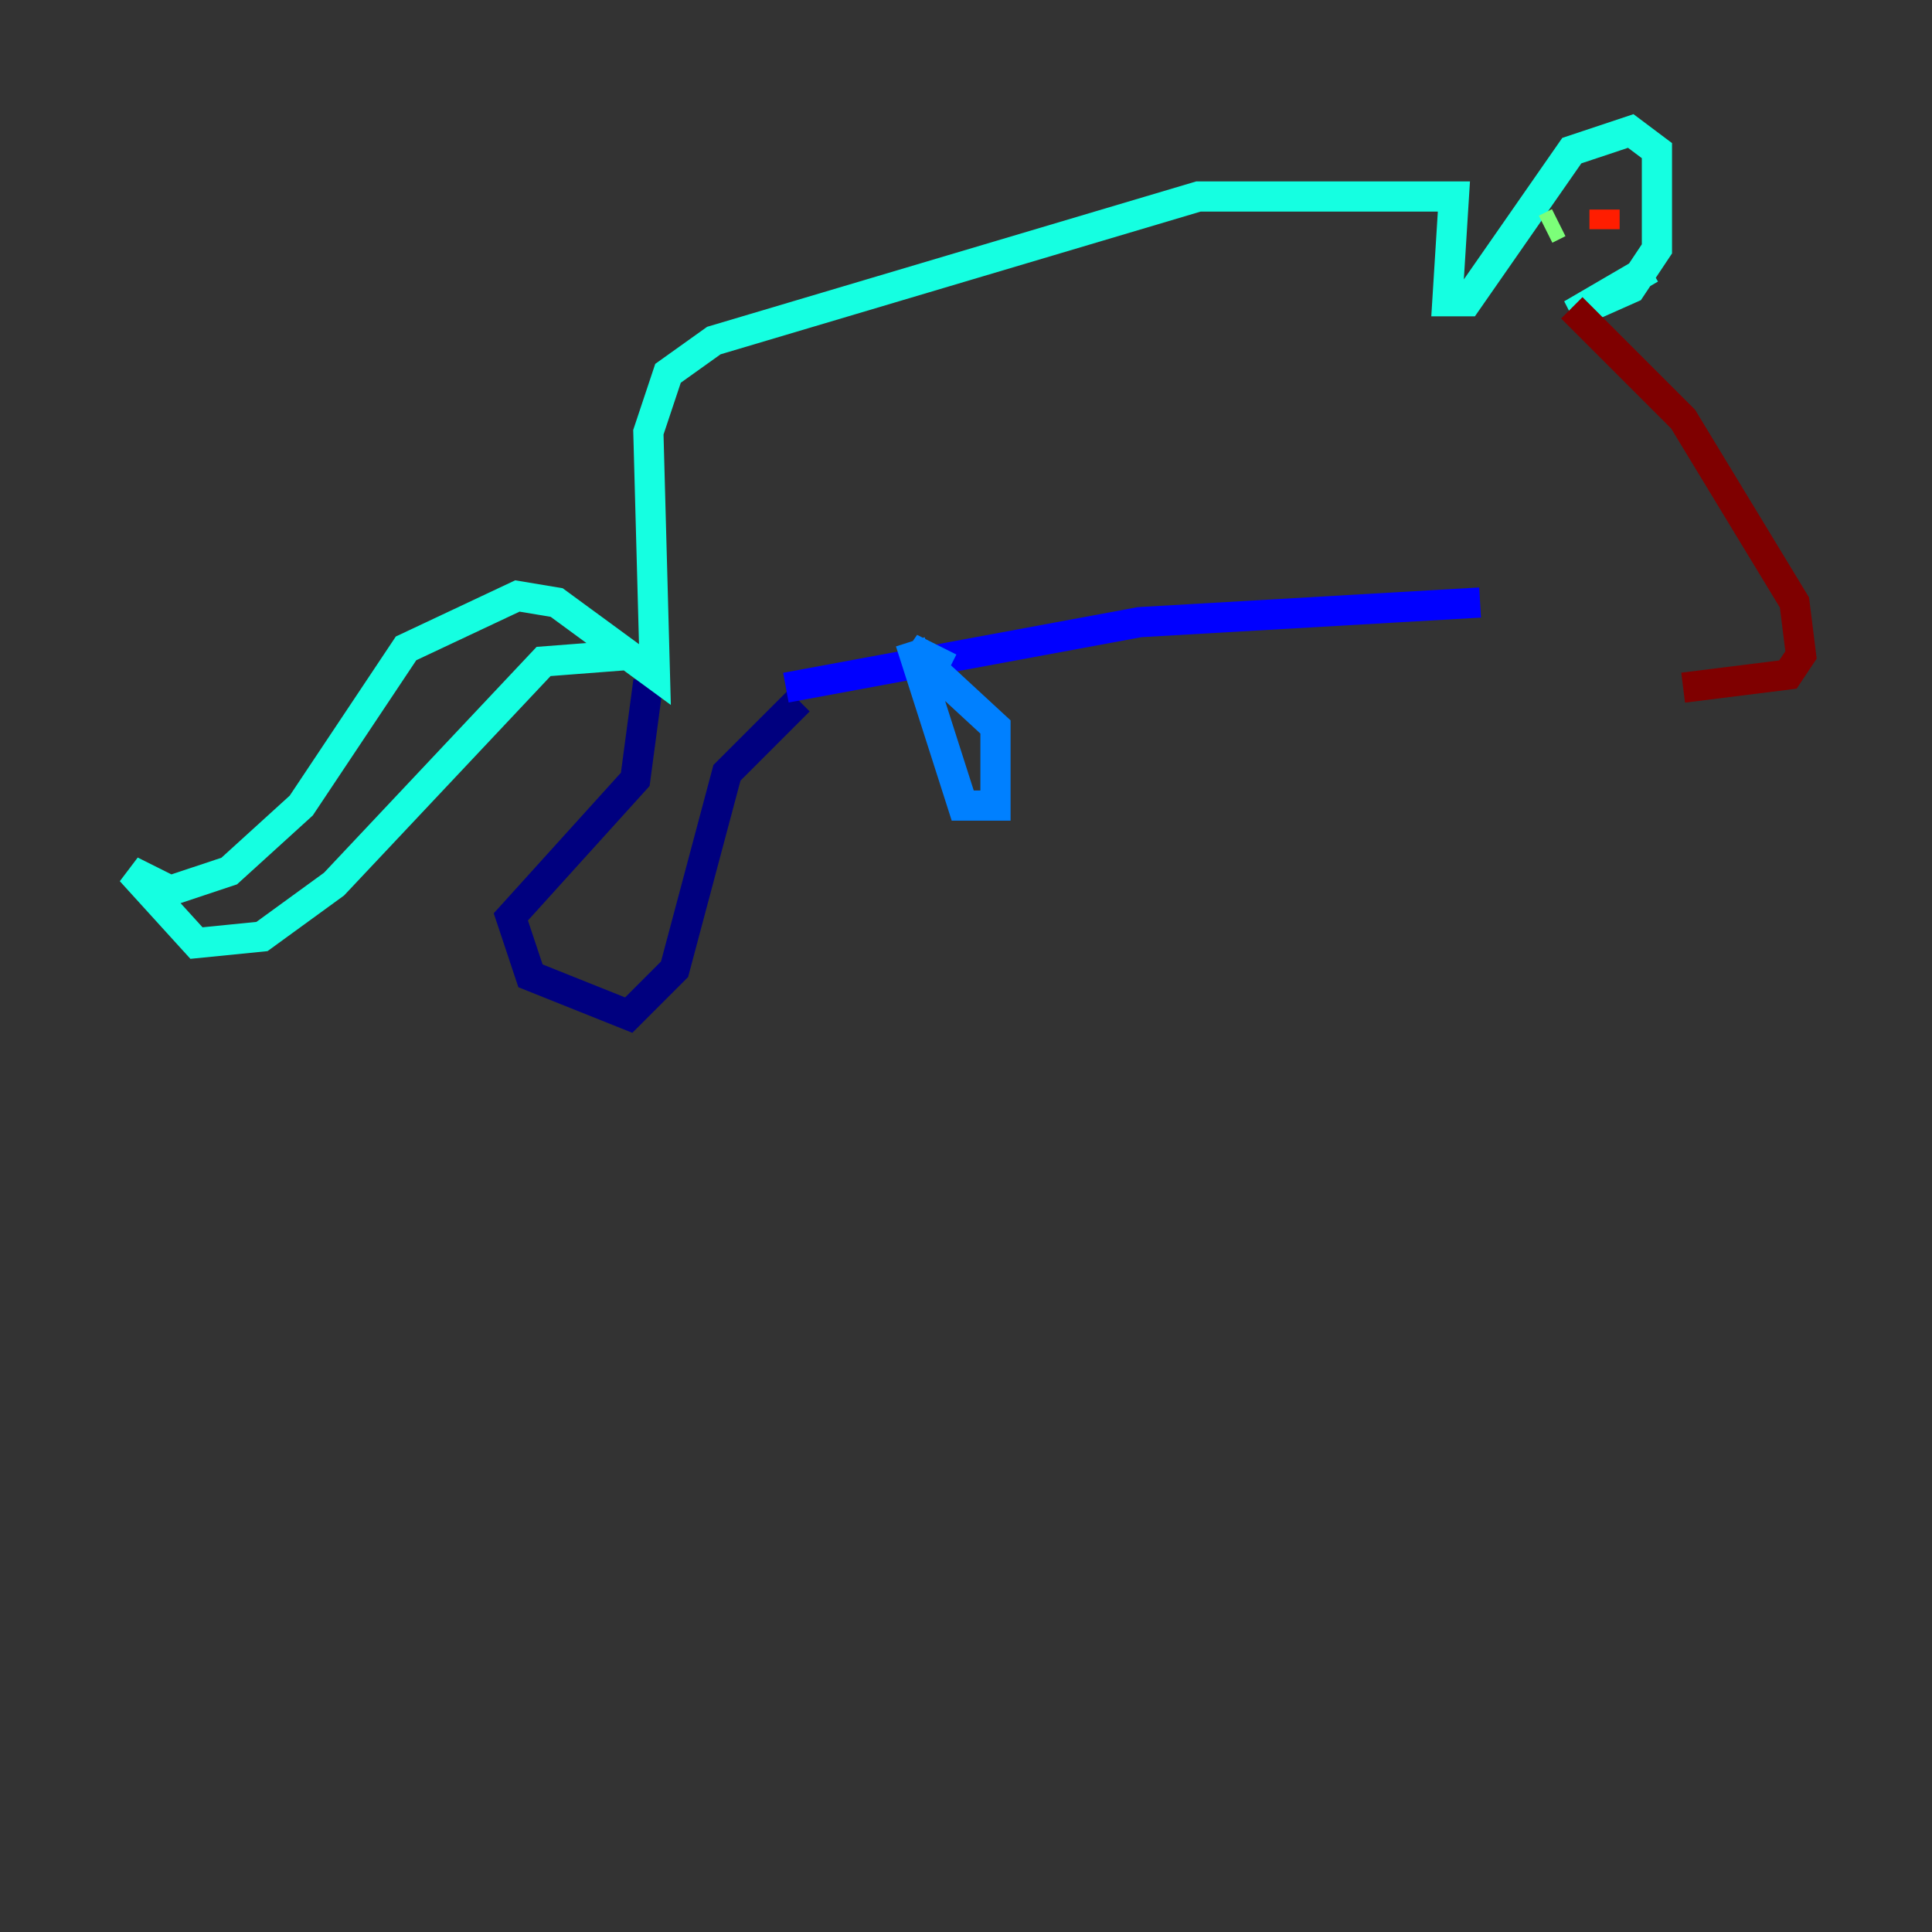 <?xml version="1.0" encoding="utf-8" ?>
<svg baseProfile="tiny" height="128" version="1.2" viewBox="0,0,128,128" width="128" xmlns="http://www.w3.org/2000/svg" xmlns:ev="http://www.w3.org/2001/xml-events" xmlns:xlink="http://www.w3.org/1999/xlink"><rect x="0" y="0" width="128" height="128" fill="#333333" stroke="none"/><defs /><polyline fill="none" points="52.936,46.427 48.163,51.2 44.691,64.217 41.654,67.254 35.146,64.651 33.844,60.746 42.088,51.634 42.956,45.125" stroke="#00007f" stroke-width="2" /><polyline fill="none" points="52.068,45.559 75.498,41.22 98.061,39.919" stroke="#0000ff" stroke-width="2" /><polyline fill="none" points="60.312,42.522 63.783,53.37 65.953,53.37 65.953,48.163 60.312,42.956 62.915,44.258" stroke="#0080ff" stroke-width="2" /><polyline fill="none" points="41.654,43.39 36.014,43.824 22.129,58.576 17.356,62.047 13.017,62.481 8.678,57.709 11.281,59.01 15.186,57.709 19.959,53.37 26.902,42.956 34.278,39.485 36.881,39.919 43.39,44.691 42.956,28.637 44.258,24.732 47.295,22.563 79.403,13.017 96.325,13.017 95.891,19.959 97.193,19.959 104.136,9.98 108.041,8.678 109.776,9.98 109.776,16.488 108.041,19.091 104.136,20.827 109.342,17.79" stroke="#15ffe1" stroke-width="2" /><polyline fill="none" points="102.4,15.186 103.268,14.752" stroke="#7cff79" stroke-width="2" /><polyline fill="none" points="107.173,13.451 107.173,13.451" stroke="#e4ff12" stroke-width="2" /><polyline fill="none" points="106.305,13.451 106.305,13.451" stroke="#ff9400" stroke-width="2" /><polyline fill="none" points="106.305,13.885 106.305,15.186" stroke="#ff1d00" stroke-width="2" /><polyline fill="none" points="104.136,20.393 111.512,27.77 118.888,39.919 119.322,43.39 118.454,44.691 111.512,45.559" stroke="#7f0000" stroke-width="2" /></svg>